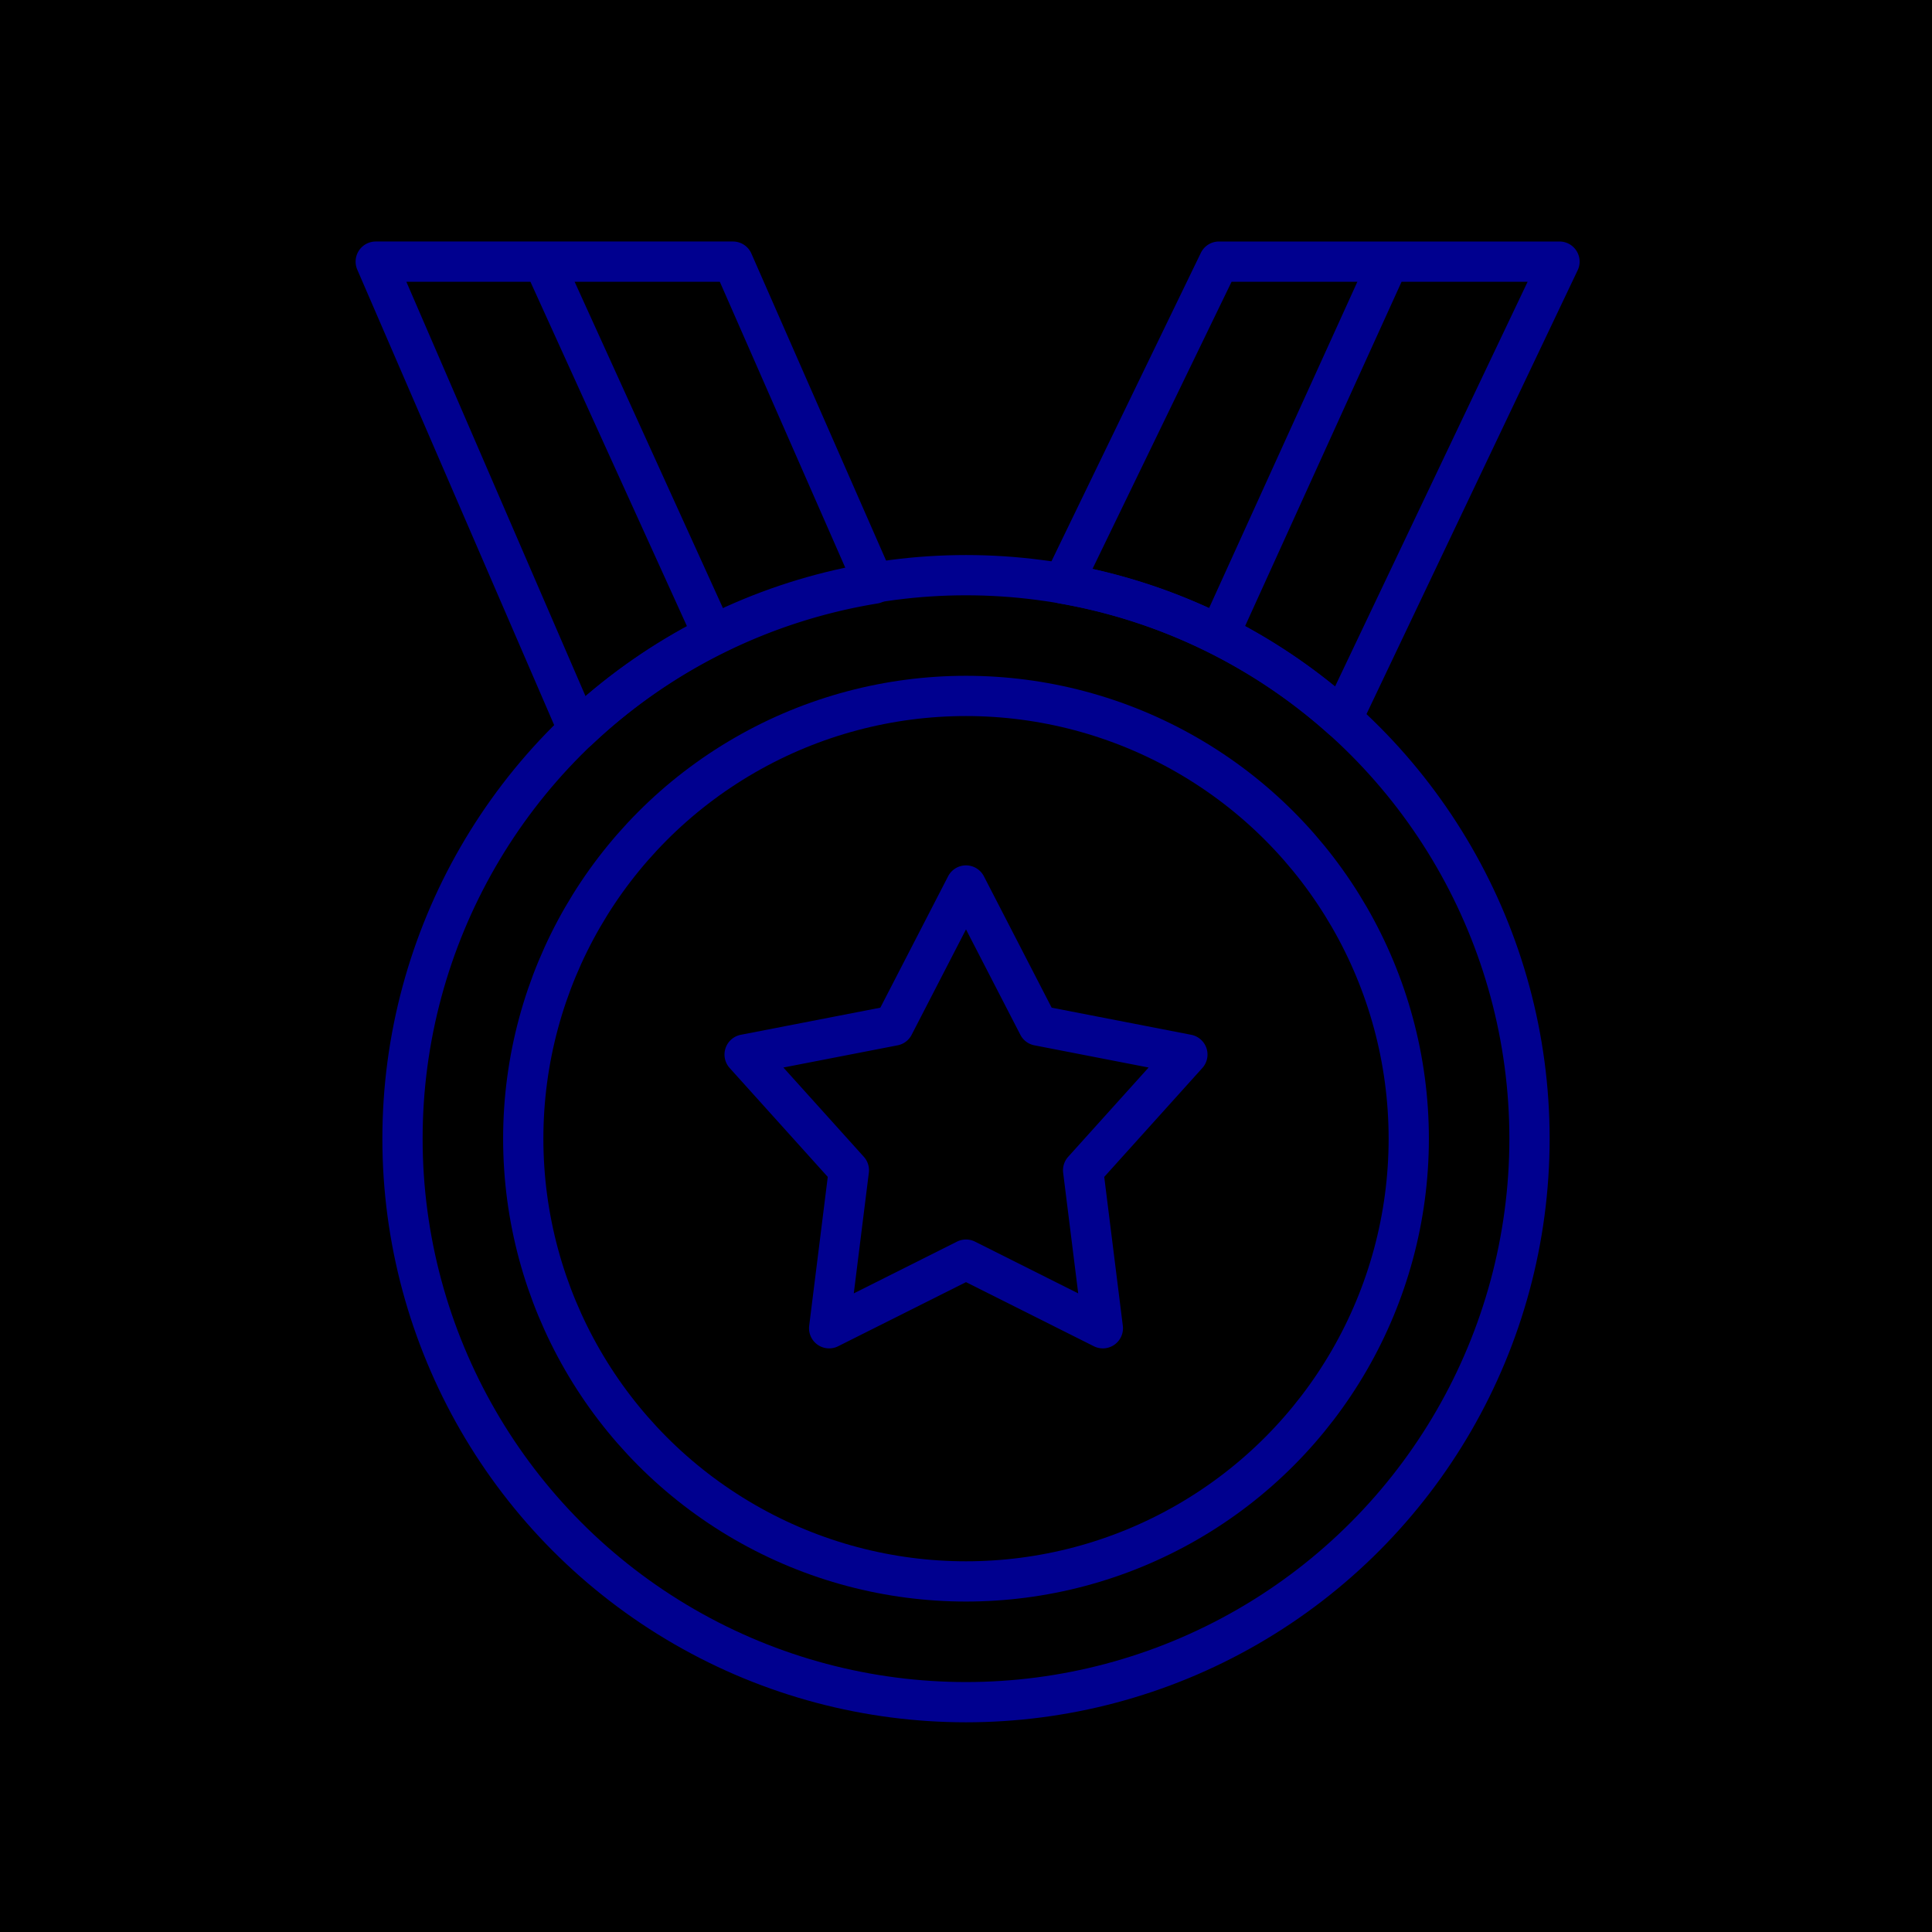 <svg xmlns="http://www.w3.org/2000/svg" viewBox="0 0 96 96"><defs><style>.cls-2{fill:none;stroke:#00008f;stroke-linecap:round;stroke-linejoin:round;stroke-width:2px}</style></defs><g id="Layer_2" data-name="Layer 2"><g id="icons"><path fill="currentColor" d="M0 0h96v96H0z"/><circle class="cls-2" cx="48" cy="56.58" r="28"/><circle class="cls-2" cx="48" cy="56.58" r="22"/><path class="cls-2" d="M48 44l3.59 6.96L59 52.4l-5.18 5.75.98 7.85-6.8-3.41L41.2 66l.98-7.85L37 52.4l7.41-1.44L48 44zM60.57 13l-7.75 16a28 28 0 0 1 13.86 6.72L77.49 13zM18.67 13l10.06 23.27A28 28 0 0 1 43.44 29l-7.02-16zM27 13l8.43 18.55M60.57 31.55L69 13"/></g></g></svg>